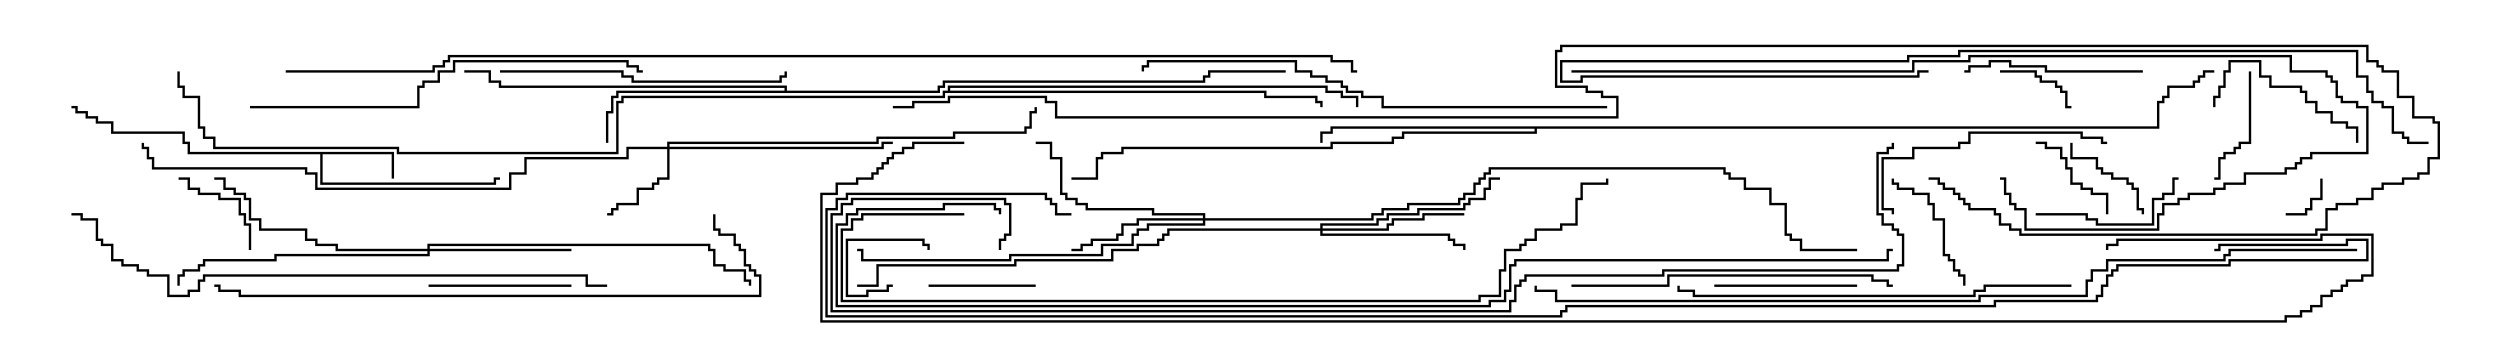 <svg version="1.1" width="105" height="15" xmlns="http://www.w3.org/2000/svg"><path d="M16.55,6.379L16.55,7.5L16.45,7.5L16.45,6.479L13.55,6.479L13.55,7.664L20.736,7.664L20.736,7.45L21,7.45L21,7.55L20.836,7.55L20.836,7.764L13.45,7.764L13.45,6.479L7.879,6.479L7.879,6.05L7.664,6.05L7.664,5.621L4.664,5.621L4.664,5.193L4.021,5.193L4.021,4.979L3.593,4.979L3.593,4.764L3.164,4.764L3.164,4.55L3,4.55L3,4.45L3.264,4.45L3.264,4.664L3.693,4.664L3.693,4.879L4.121,4.879L4.121,5.093L4.764,5.093L4.764,5.521L7.764,5.521L7.764,5.95L7.979,5.95L7.979,6.379z" stroke="none"/><path d="M32.95,3.807L32.95,3.693L20.95,3.693L20.95,3.479L20.521,3.479L20.521,3.05L19.5,3.05L19.5,2.95L20.621,2.95L20.621,3.379L21.05,3.379L21.05,3.593L33.05,3.593L33.05,3.807L39.379,3.807L39.379,3.593L39.593,3.593L39.593,3.379L50.521,3.379L50.521,3.164L50.736,3.164L50.736,2.95L54,2.95L54,3.05L50.836,3.05L50.836,3.264L50.621,3.264L50.621,3.479L39.693,3.479L39.693,3.693L39.479,3.693L39.479,3.907L25.979,3.907L25.979,4.121L25.764,4.121L25.764,4.764L25.55,4.764L25.55,6L25.45,6L25.45,4.664L25.664,4.664L25.664,4.021L25.879,4.021L25.879,3.807z" stroke="none"/><path d="M90.593,5.307L90.593,4.236L90.807,4.236L90.807,4.021L91.021,4.021L91.021,3.593L92.093,3.593L92.093,3.379L92.307,3.379L92.307,3.164L92.521,3.164L92.521,2.95L93,2.95L93,3.05L92.621,3.05L92.621,3.264L92.407,3.264L92.407,3.479L92.193,3.479L92.193,3.693L91.121,3.693L91.121,4.121L90.907,4.121L90.907,4.336L90.693,4.336L90.693,5.407L64.55,5.407L64.55,5.621L58.979,5.621L58.979,5.836L58.55,5.836L58.55,6.05L55.979,6.05L55.979,6.264L47.193,6.264L47.193,6.479L46.336,6.479L46.336,6.693L46.121,6.693L46.121,7.55L45,7.55L45,7.45L46.021,7.45L46.021,6.593L46.236,6.593L46.236,6.379L47.093,6.379L47.093,6.164L55.879,6.164L55.879,5.95L58.45,5.95L58.45,5.736L58.879,5.736L58.879,5.521L64.45,5.521L64.45,5.407L55.979,5.407L55.979,5.621L55.55,5.621L55.55,6L55.45,6L55.45,5.521L55.879,5.521L55.879,5.307z" stroke="none"/><path d="M39.807,3.807L39.807,3.593L55.764,3.593L55.764,3.807L56.407,3.807L56.407,4.021L57.05,4.021L57.05,4.5L56.95,4.5L56.95,4.121L56.307,4.121L56.307,3.907L55.664,3.907L55.664,3.693L39.907,3.693L39.907,3.807L53.193,3.807L53.193,4.021L55.336,4.021L55.336,4.236L55.55,4.236L55.55,4.5L55.45,4.5L55.45,4.336L55.236,4.336L55.236,4.121L53.093,4.121L53.093,3.907L39.693,3.907L39.693,4.121L26.193,4.121L26.193,4.336L25.979,4.336L25.979,6.479L16.664,6.479L16.664,6.264L8.95,6.264L8.95,5.836L8.521,5.836L8.521,5.407L8.307,5.407L8.307,4.121L7.664,4.121L7.664,3.693L7.45,3.693L7.45,3L7.55,3L7.55,3.593L7.764,3.593L7.764,4.021L8.407,4.021L8.407,5.307L8.621,5.307L8.621,5.736L9.05,5.736L9.05,6.164L16.764,6.164L16.764,6.379L25.879,6.379L25.879,4.236L26.093,4.236L26.093,4.021L39.593,4.021L39.593,3.807z" stroke="none"/><path d="M28.021,6.164L28.021,5.95L36.807,5.95L36.807,5.736L40.021,5.736L40.021,5.521L43.021,5.521L43.021,5.307L43.236,5.307L43.236,4.664L43.45,4.664L43.45,4.5L43.55,4.5L43.55,4.764L43.336,4.764L43.336,5.407L43.121,5.407L43.121,5.621L40.121,5.621L40.121,5.836L36.907,5.836L36.907,6.05L28.121,6.05L28.121,6.164L37.021,6.164L37.021,5.95L37.5,5.95L37.5,6.05L37.121,6.05L37.121,6.264L28.121,6.264L28.121,7.55L27.693,7.55L27.693,7.764L27.479,7.764L27.479,7.979L26.836,7.979L26.836,8.621L25.979,8.621L25.979,8.836L25.764,8.836L25.764,9.05L25.5,9.05L25.5,8.95L25.664,8.95L25.664,8.736L25.879,8.736L25.879,8.521L26.736,8.521L26.736,7.879L27.379,7.879L27.379,7.664L27.593,7.664L27.593,7.45L28.021,7.45L28.021,6.264L26.407,6.264L26.407,6.693L22.121,6.693L22.121,7.336L21.479,7.336L21.479,7.979L13.236,7.979L13.236,7.336L12.807,7.336L12.807,7.121L6.379,7.121L6.379,6.693L6.164,6.693L6.164,6.264L5.95,6.264L5.95,6L6.05,6L6.05,6.164L6.264,6.164L6.264,6.593L6.479,6.593L6.479,7.021L12.907,7.021L12.907,7.236L13.336,7.236L13.336,7.879L21.379,7.879L21.379,7.236L22.021,7.236L22.021,6.593L26.307,6.593L26.307,6.164z" stroke="none"/><path d="M50.521,9.164L50.521,9.05L48.379,9.05L48.379,8.836L45.593,8.836L45.593,8.621L45.164,8.621L45.164,8.407L44.736,8.407L44.736,8.193L44.521,8.193L44.521,6.693L44.093,6.693L44.093,6.05L43.5,6.05L43.5,5.95L44.193,5.95L44.193,6.593L44.621,6.593L44.621,8.093L44.836,8.093L44.836,8.307L45.264,8.307L45.264,8.521L45.693,8.521L45.693,8.736L48.479,8.736L48.479,8.95L50.621,8.95L50.621,9.164L57.593,9.164L57.593,8.95L58.021,8.95L58.021,8.736L59.093,8.736L59.093,8.521L61.236,8.521L61.236,8.307L61.45,8.307L61.45,8.093L61.879,8.093L61.879,7.664L62.093,7.664L62.093,7.45L62.307,7.45L62.307,7.236L62.521,7.236L62.521,7.021L72.479,7.021L72.479,7.236L72.693,7.236L72.693,7.45L73.336,7.45L73.336,7.879L74.407,7.879L74.407,8.521L75.05,8.521L75.05,9.807L75.264,9.807L75.264,10.021L75.693,10.021L75.693,10.45L78,10.45L78,10.55L75.593,10.55L75.593,10.121L75.164,10.121L75.164,9.907L74.95,9.907L74.95,8.621L74.307,8.621L74.307,7.979L73.236,7.979L73.236,7.55L72.593,7.55L72.593,7.336L72.379,7.336L72.379,7.121L62.621,7.121L62.621,7.336L62.407,7.336L62.407,7.55L62.193,7.55L62.193,7.764L61.979,7.764L61.979,8.193L61.55,8.193L61.55,8.407L61.336,8.407L61.336,8.621L59.193,8.621L59.193,8.836L58.121,8.836L58.121,9.05L57.693,9.05L57.693,9.264L50.621,9.264L50.621,9.479L48.264,9.479L48.264,9.693L47.836,9.693L47.836,9.907L47.621,9.907L47.621,10.336L46.336,10.336L46.336,10.764L42.479,10.764L42.479,10.979L36.164,10.979L36.164,10.55L36,10.55L36,10.45L36.264,10.45L36.264,10.879L42.379,10.879L42.379,10.664L46.236,10.664L46.236,10.236L47.521,10.236L47.521,9.807L47.736,9.807L47.736,9.593L48.164,9.593L48.164,9.379L50.521,9.379L50.521,9.264L47.836,9.264L47.836,9.479L47.193,9.479L47.193,9.907L46.979,9.907L46.979,10.121L45.907,10.121L45.907,10.336L45.479,10.336L45.479,10.55L45,10.55L45,10.45L45.379,10.45L45.379,10.236L45.807,10.236L45.807,10.021L46.879,10.021L46.879,9.807L47.093,9.807L47.093,9.379L47.736,9.379L47.736,9.164z" stroke="none"/><path d="M17.95,10.45L17.95,10.236L29.836,10.236L29.836,10.45L30.05,10.45L30.05,11.093L30.479,11.093L30.479,11.307L31.336,11.307L31.336,11.736L31.55,11.736L31.55,12L31.45,12L31.45,11.836L31.236,11.836L31.236,11.407L30.379,11.407L30.379,11.193L29.95,11.193L29.95,10.55L29.736,10.55L29.736,10.336L18.05,10.336L18.05,10.45L24,10.45L24,10.55L18.05,10.55L18.05,10.764L11.621,10.764L11.621,10.979L8.621,10.979L8.621,11.193L8.407,11.193L8.407,11.407L7.764,11.407L7.764,11.621L7.55,11.621L7.55,12L7.45,12L7.45,11.521L7.664,11.521L7.664,11.307L8.307,11.307L8.307,11.093L8.521,11.093L8.521,10.879L11.521,10.879L11.521,10.664L17.95,10.664L17.95,10.55L14.093,10.55L14.093,10.336L13.236,10.336L13.236,10.121L12.807,10.121L12.807,9.693L10.879,9.693L10.879,9.264L10.45,9.264L10.45,8.407L10.236,8.407L10.236,8.193L9.807,8.193L9.807,7.979L9.379,7.979L9.379,7.55L9,7.55L9,7.45L9.479,7.45L9.479,7.879L9.907,7.879L9.907,8.093L10.336,8.093L10.336,8.307L10.55,8.307L10.55,9.164L10.979,9.164L10.979,9.593L12.907,9.593L12.907,10.021L13.336,10.021L13.336,10.236L14.193,10.236L14.193,10.45z" stroke="none"/><path d="M55.45,9.593L55.45,9.379L57.807,9.379L57.807,9.164L58.236,9.164L58.236,8.95L59.521,8.95L59.521,8.736L61.45,8.736L61.45,8.521L61.664,8.521L61.664,8.307L62.307,8.307L62.307,7.879L62.521,7.879L62.521,7.45L63,7.45L63,7.55L62.621,7.55L62.621,7.979L62.407,7.979L62.407,8.407L61.764,8.407L61.764,8.621L61.55,8.621L61.55,8.836L59.621,8.836L59.621,9.05L58.336,9.05L58.336,9.264L57.907,9.264L57.907,9.479L55.55,9.479L55.55,9.593L58.236,9.593L58.236,9.379L58.45,9.379L58.45,9.164L59.736,9.164L59.736,8.95L61.5,8.95L61.5,9.05L59.836,9.05L59.836,9.264L58.55,9.264L58.55,9.479L58.336,9.479L58.336,9.693L55.55,9.693L55.55,9.807L60.907,9.807L60.907,10.021L61.121,10.021L61.121,10.236L61.55,10.236L61.55,10.5L61.45,10.5L61.45,10.336L61.021,10.336L61.021,10.121L60.807,10.121L60.807,9.907L55.45,9.907L55.45,9.693L49.121,9.693L49.121,9.907L48.907,9.907L48.907,10.121L48.693,10.121L48.693,10.336L47.836,10.336L47.836,10.55L46.764,10.55L46.764,10.979L42.693,10.979L42.693,11.193L36.907,11.193L36.907,12.05L36,12.05L36,11.95L36.807,11.95L36.807,11.093L42.593,11.093L42.593,10.879L46.664,10.879L46.664,10.45L47.736,10.45L47.736,10.236L48.593,10.236L48.593,10.021L48.807,10.021L48.807,9.807L49.021,9.807L49.021,9.593z" stroke="none"/><path d="M37.5,11.95L37.5,12.05L37.336,12.05L37.336,12.264L36.479,12.264L36.479,12.479L35.521,12.479L35.521,10.021L38.836,10.021L38.836,10.236L39.05,10.236L39.05,10.5L38.95,10.5L38.95,10.336L38.736,10.336L38.736,10.121L35.621,10.121L35.621,12.379L36.379,12.379L36.379,12.164L37.236,12.164L37.236,11.95z" stroke="none"/><path d="M96,9.05L96,8.95L96.807,8.95L96.807,8.736L97.021,8.736L97.021,8.307L97.45,8.307L97.45,7.5L97.55,7.5L97.55,8.407L97.121,8.407L97.121,8.836L96.907,8.836L96.907,9.05z" stroke="none"/><path d="M84,3.05L84,2.95L85.55,2.95L85.55,3.164L85.764,3.164L85.764,3.379L86.407,3.379L86.407,3.593L86.621,3.593L86.621,3.807L86.836,3.807L86.836,4.45L87,4.45L87,4.55L86.736,4.55L86.736,3.907L86.521,3.907L86.521,3.693L86.307,3.693L86.307,3.479L85.664,3.479L85.664,3.264L85.45,3.264L85.45,3.05z" stroke="none"/><path d="M86.95,6L87.05,6L87.05,6.593L88.121,6.593L88.121,7.021L88.336,7.021L88.336,7.236L88.764,7.236L88.764,7.45L89.407,7.45L89.407,7.664L89.621,7.664L89.621,7.879L89.836,7.879L89.836,8.736L90.05,8.736L90.05,9L89.95,9L89.95,8.836L89.736,8.836L89.736,7.979L89.521,7.979L89.521,7.764L89.307,7.764L89.307,7.55L88.664,7.55L88.664,7.336L88.236,7.336L88.236,7.121L88.021,7.121L88.021,6.693L86.95,6.693z" stroke="none"/><path d="M10.55,10.5L10.45,10.5L10.45,9.479L10.236,9.479L10.236,9.05L10.021,9.05L10.021,8.407L9.164,8.407L9.164,8.193L8.307,8.193L8.307,7.979L7.879,7.979L7.879,7.55L7.5,7.55L7.5,7.45L7.979,7.45L7.979,7.879L8.407,7.879L8.407,8.093L9.264,8.093L9.264,8.307L10.121,8.307L10.121,8.95L10.336,8.95L10.336,9.379L10.55,9.379z" stroke="none"/><path d="M88.55,9L88.45,9L88.45,8.193L87.807,8.193L87.807,7.979L87.379,7.979L87.379,7.764L86.95,7.764L86.95,7.121L86.736,7.121L86.736,6.693L86.521,6.693L86.521,6.264L85.879,6.264L85.879,6.05L85.5,6.05L85.5,5.95L85.979,5.95L85.979,6.164L86.621,6.164L86.621,6.593L86.836,6.593L86.836,7.021L87.05,7.021L87.05,7.664L87.479,7.664L87.479,7.879L87.907,7.879L87.907,8.093L88.55,8.093z" stroke="none"/><path d="M43.5,11.95L43.5,12.05L39,12.05L39,11.95z" stroke="none"/><path d="M94.45,3L94.55,3L94.55,6.05L94.121,6.05L94.121,6.264L93.907,6.264L93.907,6.479L93.479,6.479L93.479,6.693L93.264,6.693L93.264,7.55L93,7.55L93,7.45L93.164,7.45L93.164,6.593L93.379,6.593L93.379,6.379L93.807,6.379L93.807,6.164L94.021,6.164L94.021,5.95L94.45,5.95z" stroke="none"/><path d="M82.55,12L82.45,12L82.45,11.621L82.236,11.621L82.236,11.407L82.021,11.407L82.021,10.979L81.807,10.979L81.807,10.764L81.593,10.764L81.593,9.264L81.164,9.264L81.164,8.621L80.95,8.621L80.95,8.193L80.307,8.193L80.307,7.979L79.664,7.979L79.664,7.764L79.45,7.764L79.45,7.5L79.55,7.5L79.55,7.664L79.764,7.664L79.764,7.879L80.407,7.879L80.407,8.093L81.05,8.093L81.05,8.521L81.264,8.521L81.264,9.164L81.693,9.164L81.693,10.664L81.907,10.664L81.907,10.879L82.121,10.879L82.121,11.307L82.336,11.307L82.336,11.521L82.55,11.521z" stroke="none"/><path d="M24,11.95L24,12.05L18,12.05L18,11.95z" stroke="none"/><path d="M78,11.95L78,12.05L72,12.05L72,11.95z" stroke="none"/><path d="M85.5,9.05L85.5,8.95L87.693,8.95L87.693,9.164L88.121,9.164L88.121,9.379L90.379,9.379L90.379,8.307L90.807,8.307L90.807,8.093L91.236,8.093L91.236,7.45L91.5,7.45L91.5,7.55L91.336,7.55L91.336,8.193L90.907,8.193L90.907,8.407L90.479,8.407L90.479,9.479L88.021,9.479L88.021,9.264L87.593,9.264L87.593,9.05z" stroke="none"/><path d="M93.05,4.5L92.95,4.5L92.95,4.021L93.164,4.021L93.164,3.593L93.379,3.593L93.379,2.95L93.593,2.95L93.593,2.521L94.979,2.521L94.979,3.164L95.407,3.164L95.407,3.593L96.693,3.593L96.693,3.807L96.907,3.807L96.907,4.236L97.336,4.236L97.336,4.664L97.979,4.664L97.979,5.093L98.621,5.093L98.621,5.307L99.05,5.307L99.05,6L98.95,6L98.95,5.407L98.521,5.407L98.521,5.193L97.879,5.193L97.879,4.764L97.236,4.764L97.236,4.336L96.807,4.336L96.807,3.907L96.593,3.907L96.593,3.693L95.307,3.693L95.307,3.264L94.879,3.264L94.879,2.621L93.693,2.621L93.693,3.05L93.479,3.05L93.479,3.693L93.264,3.693L93.264,4.121L93.05,4.121z" stroke="none"/><path d="M90,2.95L90,3.05L85.879,3.05L85.879,2.836L84.379,2.836L84.379,2.621L83.621,2.621L83.621,2.836L82.764,2.836L82.764,3.05L82.5,3.05L82.5,2.95L82.664,2.95L82.664,2.736L83.521,2.736L83.521,2.521L84.479,2.521L84.479,2.736L85.979,2.736L85.979,2.95z" stroke="none"/><path d="M88.5,5.95L88.5,6.05L88.236,6.05L88.236,5.836L87.379,5.836L87.379,5.621L82.764,5.621L82.764,6.05L82.336,6.05L82.336,6.264L80.407,6.264L80.407,6.693L79.121,6.693L79.121,8.736L79.55,8.736L79.55,9L79.45,9L79.45,8.836L79.021,8.836L79.021,6.593L80.307,6.593L80.307,6.164L82.236,6.164L82.236,5.95L82.664,5.95L82.664,5.521L87.479,5.521L87.479,5.736L88.336,5.736L88.336,5.95z" stroke="none"/><path d="M21,3.05L21,2.95L26.193,2.95L26.193,3.164L26.621,3.164L26.621,3.379L32.736,3.379L32.736,3.164L32.95,3.164L32.95,3L33.05,3L33.05,3.264L32.836,3.264L32.836,3.479L26.521,3.479L26.521,3.264L26.093,3.264L26.093,3.05z" stroke="none"/><path d="M66,12.05L66,11.95L70.021,11.95L70.021,11.521L78.693,11.521L78.693,11.736L79.336,11.736L79.336,11.95L79.5,11.95L79.5,12.05L79.236,12.05L79.236,11.836L78.593,11.836L78.593,11.621L70.121,11.621L70.121,12.05z" stroke="none"/><path d="M87,11.95L87,12.05L83.407,12.05L83.407,12.264L82.979,12.264L82.979,12.479L71.093,12.479L71.093,12.264L70.45,12.264L70.45,12L70.55,12L70.55,12.164L71.193,12.164L71.193,12.379L82.879,12.379L82.879,12.164L83.307,12.164L83.307,11.95z" stroke="none"/><path d="M10.5,4.55L10.5,4.45L17.521,4.45L17.521,3.593L17.736,3.593L17.736,3.379L18.379,3.379L18.379,2.95L19.021,2.95L19.021,2.521L26.407,2.521L26.407,2.736L26.836,2.736L26.836,2.95L27,2.95L27,3.05L26.736,3.05L26.736,2.836L26.307,2.836L26.307,2.621L19.121,2.621L19.121,3.05L18.479,3.05L18.479,3.479L17.836,3.479L17.836,3.693L17.621,3.693L17.621,4.55z" stroke="none"/><path d="M66,3.05L66,2.95L80.307,2.95L80.307,2.521L82.664,2.521L82.664,2.307L96.264,2.307L96.264,2.95L97.764,2.95L97.764,3.164L97.979,3.164L97.979,3.379L98.193,3.379L98.193,4.021L98.407,4.021L98.407,4.236L99.05,4.236L99.05,4.45L99.479,4.45L99.479,6.479L97.121,6.479L97.121,6.693L96.693,6.693L96.693,6.907L96.479,6.907L96.479,7.121L96.05,7.121L96.05,7.336L94.336,7.336L94.336,7.764L93.479,7.764L93.479,7.979L93.05,7.979L93.05,8.193L91.979,8.193L91.979,8.407L91.55,8.407L91.55,8.621L90.907,8.621L90.907,9.05L90.693,9.05L90.693,9.693L85.021,9.693L85.021,8.836L84.593,8.836L84.593,8.621L84.379,8.621L84.379,8.193L84.164,8.193L84.164,7.55L84,7.55L84,7.45L84.264,7.45L84.264,8.093L84.479,8.093L84.479,8.521L84.693,8.521L84.693,8.736L85.121,8.736L85.121,9.593L90.593,9.593L90.593,8.95L90.807,8.95L90.807,8.521L91.45,8.521L91.45,8.307L91.879,8.307L91.879,8.093L92.95,8.093L92.95,7.879L93.379,7.879L93.379,7.664L94.236,7.664L94.236,7.236L95.95,7.236L95.95,7.021L96.379,7.021L96.379,6.807L96.593,6.807L96.593,6.593L97.021,6.593L97.021,6.379L99.379,6.379L99.379,4.55L98.95,4.55L98.95,4.336L98.307,4.336L98.307,4.121L98.093,4.121L98.093,3.479L97.879,3.479L97.879,3.264L97.664,3.264L97.664,3.05L96.164,3.05L96.164,2.407L82.764,2.407L82.764,2.621L80.407,2.621L80.407,3.05z" stroke="none"/><path d="M67.5,4.45L67.5,4.55L58.021,4.55L58.021,4.121L57.164,4.121L57.164,3.907L56.521,3.907L56.521,3.693L56.307,3.693L56.307,3.479L55.664,3.479L55.664,3.264L55.021,3.264L55.021,3.05L54.379,3.05L54.379,2.621L48.264,2.621L48.264,2.836L48.05,2.836L48.05,3L47.95,3L47.95,2.736L48.164,2.736L48.164,2.521L54.479,2.521L54.479,2.95L55.121,2.95L55.121,3.164L55.764,3.164L55.764,3.379L56.407,3.379L56.407,3.593L56.621,3.593L56.621,3.807L57.264,3.807L57.264,4.021L58.121,4.021L58.121,4.45z" stroke="none"/><path d="M29.95,9L30.05,9L30.05,9.593L30.264,9.593L30.264,9.807L30.907,9.807L30.907,10.236L31.121,10.236L31.121,10.45L31.336,10.45L31.336,11.093L31.55,11.093L31.55,11.307L31.764,11.307L31.764,11.521L31.979,11.521L31.979,12.479L10.021,12.479L10.021,12.264L9.164,12.264L9.164,12.05L9,12.05L9,11.95L9.264,11.95L9.264,12.164L10.121,12.164L10.121,12.379L31.879,12.379L31.879,11.621L31.664,11.621L31.664,11.407L31.45,11.407L31.45,11.193L31.236,11.193L31.236,10.55L31.021,10.55L31.021,10.336L30.807,10.336L30.807,9.907L30.164,9.907L30.164,9.693L29.95,9.693z" stroke="none"/><path d="M81,2.95L81,3.05L80.621,3.05L80.621,3.264L66.479,3.264L66.479,3.479L65.521,3.479L65.521,2.521L80.093,2.521L80.093,2.307L82.236,2.307L82.236,2.093L99.05,2.093L99.05,3.164L99.479,3.164L99.479,3.807L99.693,3.807L99.693,4.236L100.121,4.236L100.121,4.45L100.55,4.45L100.55,5.521L100.979,5.521L100.979,5.736L101.193,5.736L101.193,5.95L102,5.95L102,6.05L101.093,6.05L101.093,5.836L100.879,5.836L100.879,5.621L100.45,5.621L100.45,4.55L100.021,4.55L100.021,4.336L99.593,4.336L99.593,3.907L99.379,3.907L99.379,3.264L98.95,3.264L98.95,2.193L82.336,2.193L82.336,2.407L80.193,2.407L80.193,2.621L65.621,2.621L65.621,3.379L66.379,3.379L66.379,3.164L80.521,3.164L80.521,2.95z" stroke="none"/><path d="M25.5,11.95L25.5,12.05L24.593,12.05L24.593,11.621L8.621,11.621L8.621,11.836L8.407,11.836L8.407,12.264L7.979,12.264L7.979,12.479L7.021,12.479L7.021,11.621L6.164,11.621L6.164,11.407L5.736,11.407L5.736,11.193L5.093,11.193L5.093,10.979L4.664,10.979L4.664,10.336L4.236,10.336L4.236,10.121L4.021,10.121L4.021,9.264L3.379,9.264L3.379,9.05L3,9.05L3,8.95L3.479,8.95L3.479,9.164L4.121,9.164L4.121,10.021L4.336,10.021L4.336,10.236L4.764,10.236L4.764,10.879L5.193,10.879L5.193,11.093L5.836,11.093L5.836,11.307L6.264,11.307L6.264,11.521L7.121,11.521L7.121,12.379L7.879,12.379L7.879,12.164L8.307,12.164L8.307,11.736L8.521,11.736L8.521,11.521L24.693,11.521L24.693,11.95z" stroke="none"/><path d="M40.5,8.95L40.5,9.05L36.264,9.05L36.264,9.264L35.836,9.264L35.836,9.693L35.407,9.693L35.407,12.593L62.093,12.593L62.093,12.379L62.95,12.379L62.95,11.307L63.164,11.307L63.164,10.45L63.807,10.45L63.807,10.236L64.021,10.236L64.021,10.021L64.45,10.021L64.45,9.593L65.521,9.593L65.521,9.379L66.164,9.379L66.164,8.307L66.379,8.307L66.379,7.664L67.45,7.664L67.45,7.5L67.55,7.5L67.55,7.764L66.479,7.764L66.479,8.407L66.264,8.407L66.264,9.479L65.621,9.479L65.621,9.693L64.55,9.693L64.55,10.121L64.121,10.121L64.121,10.336L63.907,10.336L63.907,10.55L63.264,10.55L63.264,11.407L63.05,11.407L63.05,12.479L62.193,12.479L62.193,12.693L35.307,12.693L35.307,9.593L35.736,9.593L35.736,9.164L36.164,9.164L36.164,8.95z" stroke="none"/><path d="M99,10.45L99,10.55L93.693,10.55L93.693,10.764L93.479,10.764L93.479,10.979L88.55,10.979L88.55,11.407L87.907,11.407L87.907,11.836L87.693,11.836L87.693,12.479L83.193,12.479L83.193,12.693L65.307,12.693L65.307,12.264L64.45,12.264L64.45,12L64.55,12L64.55,12.164L65.407,12.164L65.407,12.593L83.093,12.593L83.093,12.379L87.593,12.379L87.593,11.736L87.807,11.736L87.807,11.307L88.45,11.307L88.45,10.879L93.379,10.879L93.379,10.664L93.593,10.664L93.593,10.45z" stroke="none"/><path d="M79.5,10.45L79.5,10.55L79.336,10.55L79.336,10.979L63.693,10.979L63.693,11.193L63.479,11.193L63.479,12.264L63.264,12.264L63.264,12.693L62.621,12.693L62.621,12.907L35.093,12.907L35.093,9.379L35.521,9.379L35.521,8.95L35.95,8.95L35.95,8.736L39.593,8.736L39.593,8.521L41.836,8.521L41.836,8.736L42.05,8.736L42.05,9L41.95,9L41.95,8.836L41.736,8.836L41.736,8.621L39.693,8.621L39.693,8.836L36.05,8.836L36.05,9.05L35.621,9.05L35.621,9.479L35.193,9.479L35.193,12.807L62.521,12.807L62.521,12.593L63.164,12.593L63.164,12.164L63.379,12.164L63.379,11.093L63.593,11.093L63.593,10.879L79.236,10.879L79.236,10.45z" stroke="none"/><path d="M42.05,10.5L41.95,10.5L41.95,10.021L42.164,10.021L42.164,9.807L42.379,9.807L42.379,8.621L42.164,8.621L42.164,8.407L35.836,8.407L35.836,8.621L35.407,8.621L35.407,9.05L34.979,9.05L34.979,13.021L63.379,13.021L63.379,12.593L63.593,12.593L63.593,11.95L63.807,11.95L63.807,11.736L64.021,11.736L64.021,11.521L69.807,11.521L69.807,11.307L79.664,11.307L79.664,11.093L79.879,11.093L79.879,9.907L79.664,9.907L79.664,9.693L79.45,9.693L79.45,9.479L79.021,9.479L79.021,9.05L78.807,9.05L78.807,6.379L79.236,6.379L79.236,6.164L79.45,6.164L79.45,6L79.55,6L79.55,6.264L79.336,6.264L79.336,6.479L78.907,6.479L78.907,8.95L79.121,8.95L79.121,9.379L79.55,9.379L79.55,9.593L79.764,9.593L79.764,9.807L79.979,9.807L79.979,11.193L79.764,11.193L79.764,11.407L69.907,11.407L69.907,11.621L64.121,11.621L64.121,11.836L63.907,11.836L63.907,12.05L63.693,12.05L63.693,12.693L63.479,12.693L63.479,13.121L34.879,13.121L34.879,8.95L35.307,8.95L35.307,8.521L35.736,8.521L35.736,8.307L42.264,8.307L42.264,8.521L42.479,8.521L42.479,9.907L42.264,9.907L42.264,10.121L42.05,10.121z" stroke="none"/><path d="M81,7.55L81,7.45L81.479,7.45L81.479,7.664L81.693,7.664L81.693,7.879L82.121,7.879L82.121,8.093L82.336,8.093L82.336,8.307L82.55,8.307L82.55,8.521L82.764,8.521L82.764,8.736L83.836,8.736L83.836,8.95L84.05,8.95L84.05,9.379L84.479,9.379L84.479,9.593L84.907,9.593L84.907,9.807L97.236,9.807L97.236,9.593L97.664,9.593L97.664,8.736L98.093,8.736L98.093,8.521L98.95,8.521L98.95,8.307L99.593,8.307L99.593,7.879L100.021,7.879L100.021,7.664L100.879,7.664L100.879,7.45L101.521,7.45L101.521,7.236L101.95,7.236L101.95,6.593L102.379,6.593L102.379,5.193L102.164,5.193L102.164,4.979L101.307,4.979L101.307,4.121L100.664,4.121L100.664,3.05L100.021,3.05L100.021,2.836L99.807,2.836L99.807,2.621L99.379,2.621L99.379,1.979L65.621,1.979L65.621,2.193L65.407,2.193L65.407,3.593L66.693,3.593L66.693,3.807L67.336,3.807L67.336,4.021L67.979,4.021L67.979,4.979L44.307,4.979L44.307,4.336L43.879,4.336L43.879,4.121L39.907,4.121L39.907,4.336L38.407,4.336L38.407,4.55L37.5,4.55L37.5,4.45L38.307,4.45L38.307,4.236L39.807,4.236L39.807,4.021L43.979,4.021L43.979,4.236L44.407,4.236L44.407,4.879L67.879,4.879L67.879,4.121L67.236,4.121L67.236,3.907L66.593,3.907L66.593,3.693L65.307,3.693L65.307,2.093L65.521,2.093L65.521,1.879L99.479,1.879L99.479,2.521L99.907,2.521L99.907,2.736L100.121,2.736L100.121,2.95L100.764,2.95L100.764,4.021L101.407,4.021L101.407,4.879L102.264,4.879L102.264,5.093L102.479,5.093L102.479,6.693L102.05,6.693L102.05,7.336L101.621,7.336L101.621,7.55L100.979,7.55L100.979,7.764L100.121,7.764L100.121,7.979L99.693,7.979L99.693,8.407L99.05,8.407L99.05,8.621L98.193,8.621L98.193,8.836L97.764,8.836L97.764,9.693L97.336,9.693L97.336,9.907L84.807,9.907L84.807,9.693L84.379,9.693L84.379,9.479L83.95,9.479L83.95,9.05L83.736,9.05L83.736,8.836L82.664,8.836L82.664,8.621L82.45,8.621L82.45,8.407L82.236,8.407L82.236,8.193L82.021,8.193L82.021,7.979L81.593,7.979L81.593,7.764L81.379,7.764L81.379,7.55z" stroke="none"/><path d="M12,3.05L12,2.95L18.164,2.95L18.164,2.736L18.593,2.736L18.593,2.521L18.807,2.521L18.807,2.307L55.979,2.307L55.979,2.521L56.836,2.521L56.836,2.95L57,2.95L57,3.05L56.736,3.05L56.736,2.621L55.879,2.621L55.879,2.407L18.907,2.407L18.907,2.621L18.693,2.621L18.693,2.836L18.264,2.836L18.264,3.05z" stroke="none"/><path d="M93,10.55L93,10.45L93.164,10.45L93.164,10.236L98.521,10.236L98.521,10.021L99.479,10.021L99.479,10.979L93.693,10.979L93.693,11.193L88.979,11.193L88.979,11.407L88.764,11.407L88.764,11.621L88.55,11.621L88.55,12.05L88.336,12.05L88.336,12.479L88.121,12.479L88.121,12.693L83.836,12.693L83.836,12.907L65.836,12.907L65.836,13.121L65.621,13.121L65.621,13.336L34.664,13.336L34.664,8.736L35.093,8.736L35.093,8.307L35.521,8.307L35.521,8.093L43.979,8.093L43.979,8.307L44.193,8.307L44.193,8.521L44.407,8.521L44.407,8.95L45,8.95L45,9.05L44.307,9.05L44.307,8.621L44.093,8.621L44.093,8.407L43.879,8.407L43.879,8.193L35.621,8.193L35.621,8.407L35.193,8.407L35.193,8.836L34.764,8.836L34.764,13.236L65.521,13.236L65.521,13.021L65.736,13.021L65.736,12.807L83.736,12.807L83.736,12.593L88.021,12.593L88.021,12.379L88.236,12.379L88.236,11.95L88.45,11.95L88.45,11.521L88.664,11.521L88.664,11.307L88.879,11.307L88.879,11.093L93.593,11.093L93.593,10.879L99.379,10.879L99.379,10.121L98.621,10.121L98.621,10.336L93.264,10.336L93.264,10.55z" stroke="none"/><path d="M40.5,5.95L40.5,6.05L38.407,6.05L38.407,6.264L37.979,6.264L37.979,6.479L37.55,6.479L37.55,6.693L37.336,6.693L37.336,6.907L37.121,6.907L37.121,7.121L36.907,7.121L36.907,7.336L36.693,7.336L36.693,7.55L36.05,7.55L36.05,7.764L35.193,7.764L35.193,8.193L34.55,8.193L34.55,13.45L95.95,13.45L95.95,13.236L96.593,13.236L96.593,13.021L97.021,13.021L97.021,12.807L97.45,12.807L97.45,12.379L97.879,12.379L97.879,12.164L98.307,12.164L98.307,11.95L98.521,11.95L98.521,11.736L99.164,11.736L99.164,11.521L99.593,11.521L99.593,9.907L97.55,9.907L97.55,10.121L88.979,10.121L88.979,10.336L88.55,10.336L88.55,10.5L88.45,10.5L88.45,10.236L88.879,10.236L88.879,10.021L97.45,10.021L97.45,9.807L99.693,9.807L99.693,11.621L99.264,11.621L99.264,11.836L98.621,11.836L98.621,12.05L98.407,12.05L98.407,12.264L97.979,12.264L97.979,12.479L97.55,12.479L97.55,12.907L97.121,12.907L97.121,13.121L96.693,13.121L96.693,13.336L96.05,13.336L96.05,13.55L34.45,13.55L34.45,8.093L35.093,8.093L35.093,7.664L35.95,7.664L35.95,7.45L36.593,7.45L36.593,7.236L36.807,7.236L36.807,7.021L37.021,7.021L37.021,6.807L37.236,6.807L37.236,6.593L37.45,6.593L37.45,6.379L37.879,6.379L37.879,6.164L38.307,6.164L38.307,5.95z" stroke="none"/></svg>
